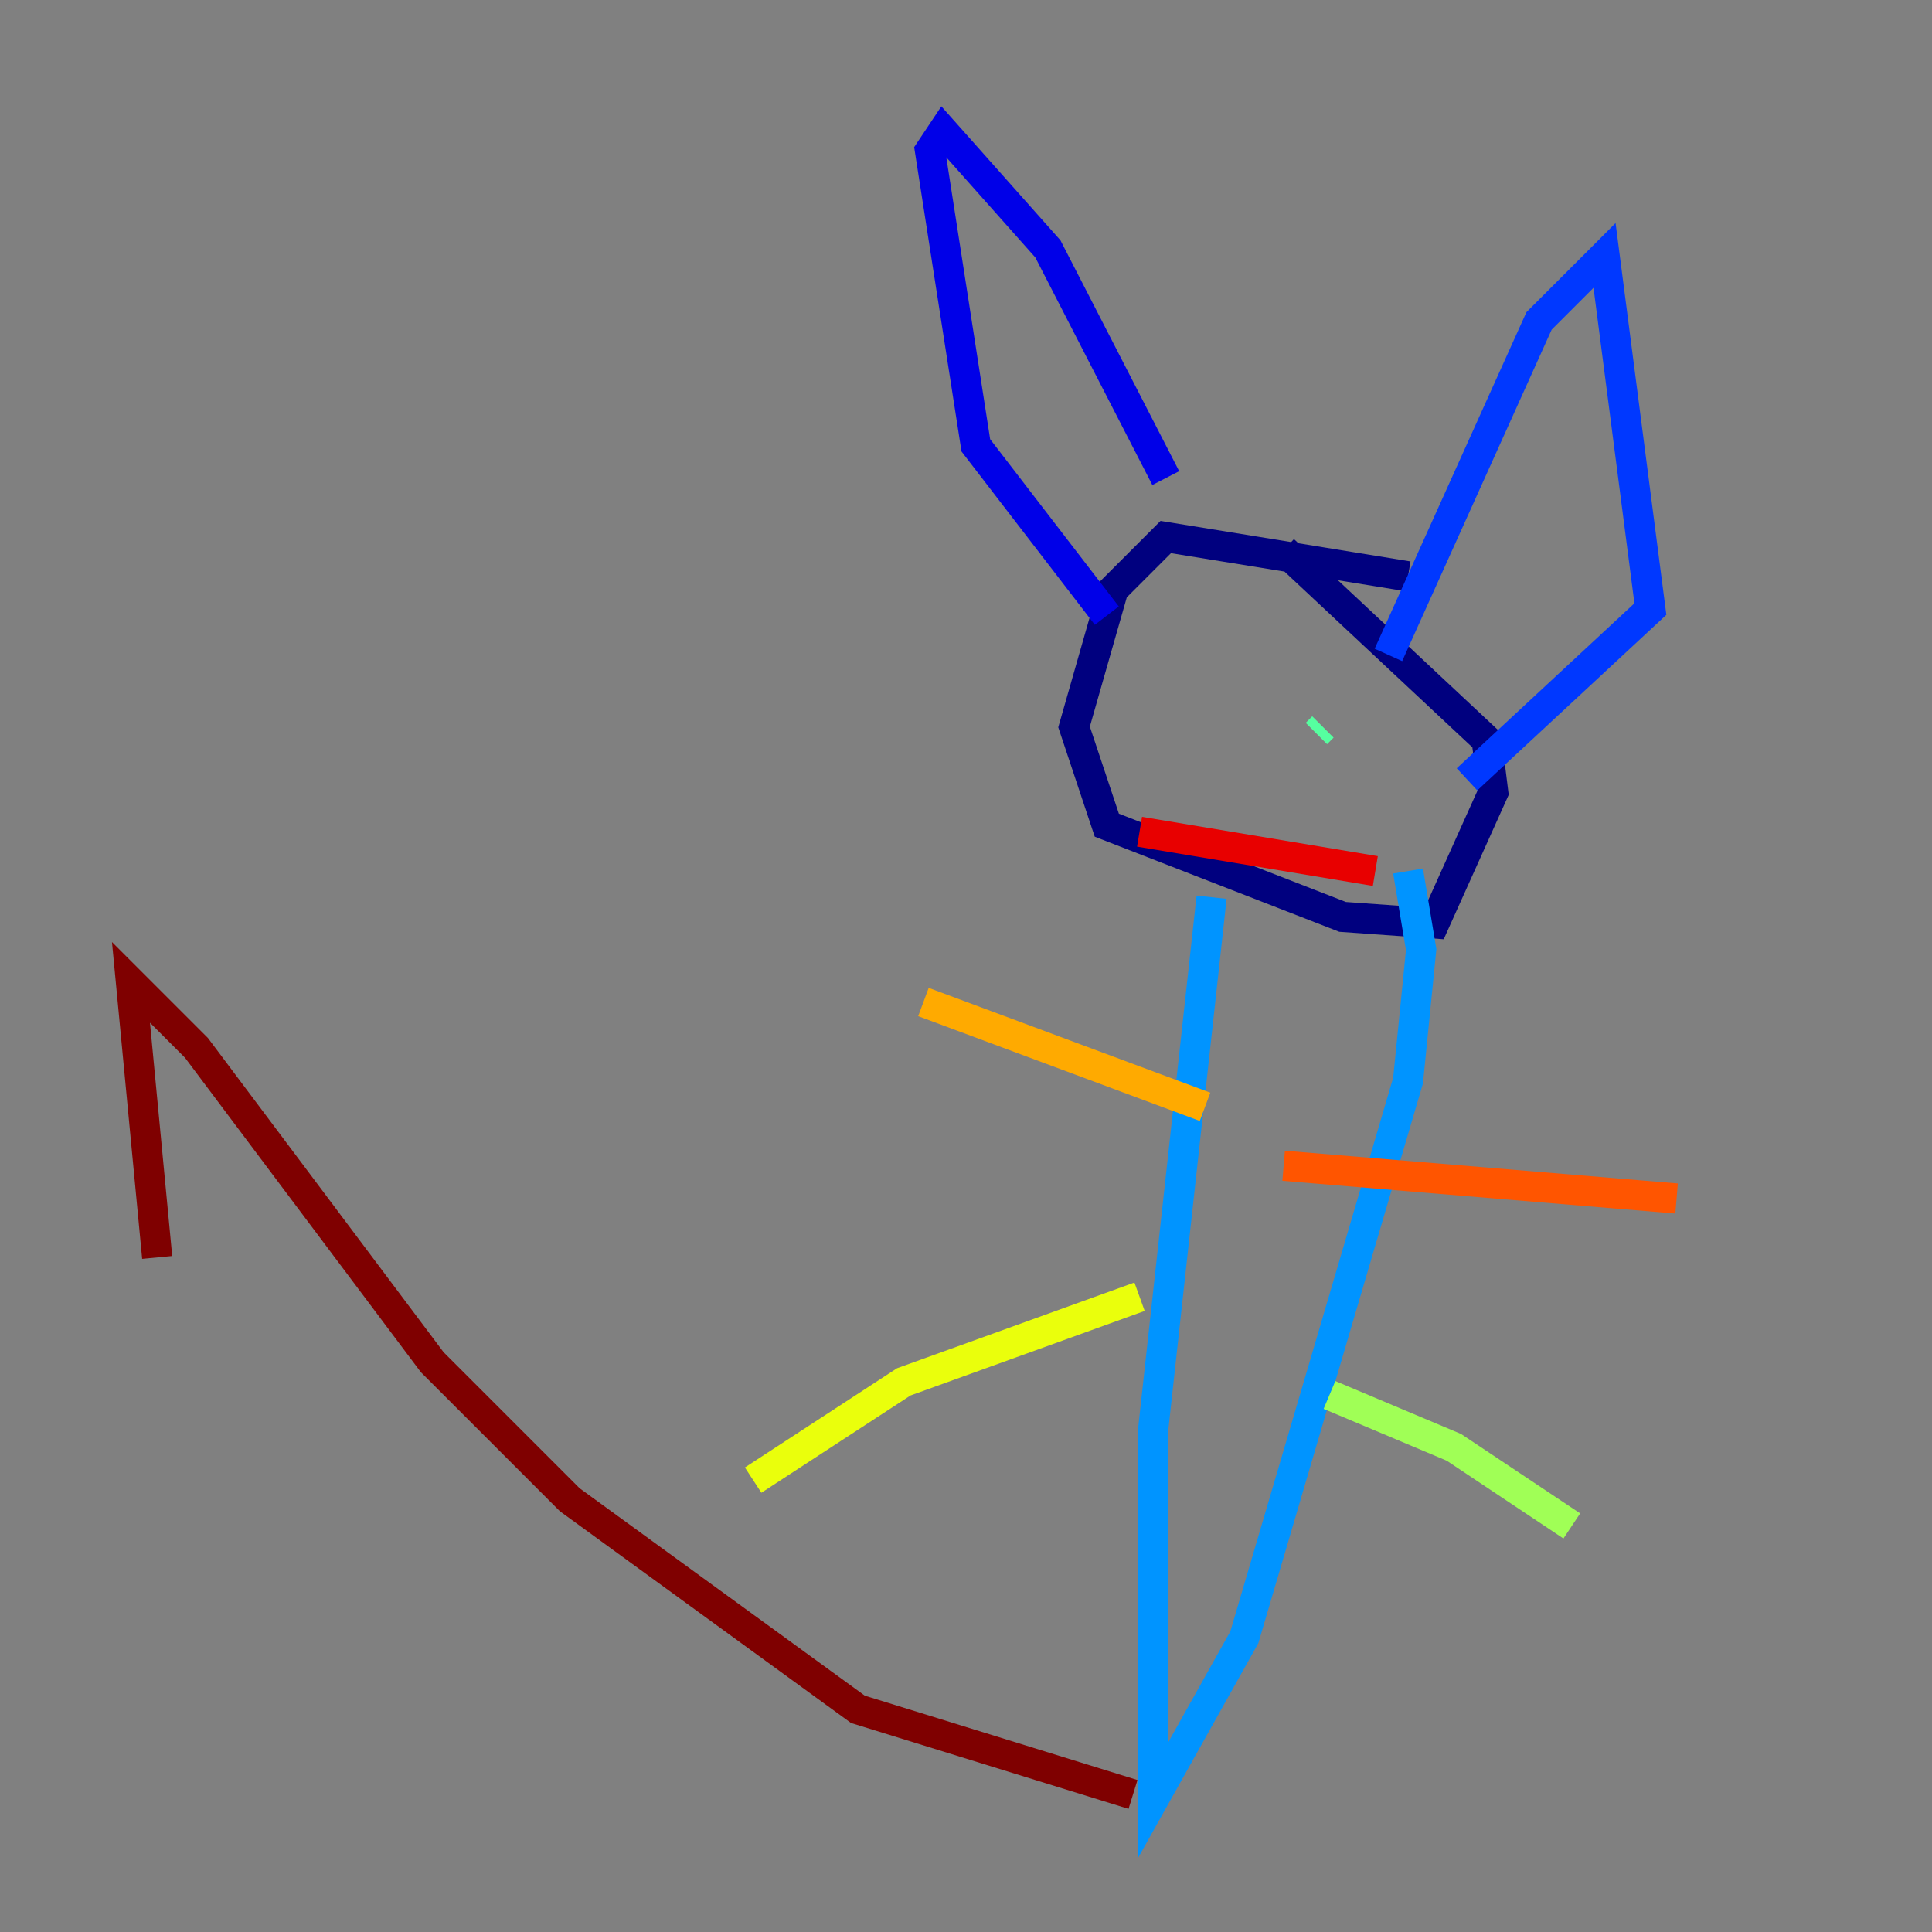 <?xml version="1.0" encoding="utf-8" ?>
<svg baseProfile="tiny" height="128" version="1.2" viewBox="0,0,128,128" width="128" xmlns="http://www.w3.org/2000/svg" xmlns:ev="http://www.w3.org/2001/xml-events" xmlns:xlink="http://www.w3.org/1999/xlink"><rect x="0" y="0" width="128" height="128" fill="#808080" stroke="none"/><defs /><polyline fill="none" points="93.288,38.183 77.234,35.58 73.763,39.051 71.159,48.163 73.329,54.671 88.949,60.746 95.024,61.18 98.929,52.502 98.495,49.031 85.044,36.447" stroke="#00007f" stroke-width="2" /><polyline fill="none" points="77.234,31.675 69.424,16.488 62.481,8.678 61.614,9.98 64.651,29.505 73.329,40.786" stroke="#0000e8" stroke-width="2" /><polyline fill="none" points="91.986,43.39 101.966,21.261 106.305,16.922 109.342,40.352 97.193,51.634" stroke="#0038ff" stroke-width="2" /><polyline fill="none" points="80.271,59.444 76.366,95.024 76.366,119.322 82.441,108.475 93.288,71.593 94.156,62.915 93.288,57.709" stroke="#0094ff" stroke-width="2" /><polyline fill="none" points="81.139,47.729 81.139,47.729" stroke="#0cf4ea" stroke-width="2" /><polyline fill="none" points="87.647,48.163 87.214,48.597" stroke="#56ffa0" stroke-width="2" /><polyline fill="none" points="88.081,92.42 96.325,95.891 104.136,101.098" stroke="#a0ff56" stroke-width="2" /><polyline fill="none" points="75.498,85.912 59.878,91.552 49.898,98.061" stroke="#eaff0c" stroke-width="2" /><polyline fill="none" points="79.837,73.329 61.18,66.386" stroke="#ffaa00" stroke-width="2" /><polyline fill="none" points="85.044,77.234 111.078,79.403" stroke="#ff5500" stroke-width="2" /><polyline fill="none" points="91.119,57.709 75.498,55.105" stroke="#e80000" stroke-width="2" /><polyline fill="none" points="75.064,118.888 56.841,113.248 37.749,99.363 28.637,90.251 13.017,69.424 8.678,65.085 10.414,83.308" stroke="#7f0000" stroke-width="2" /></svg>
